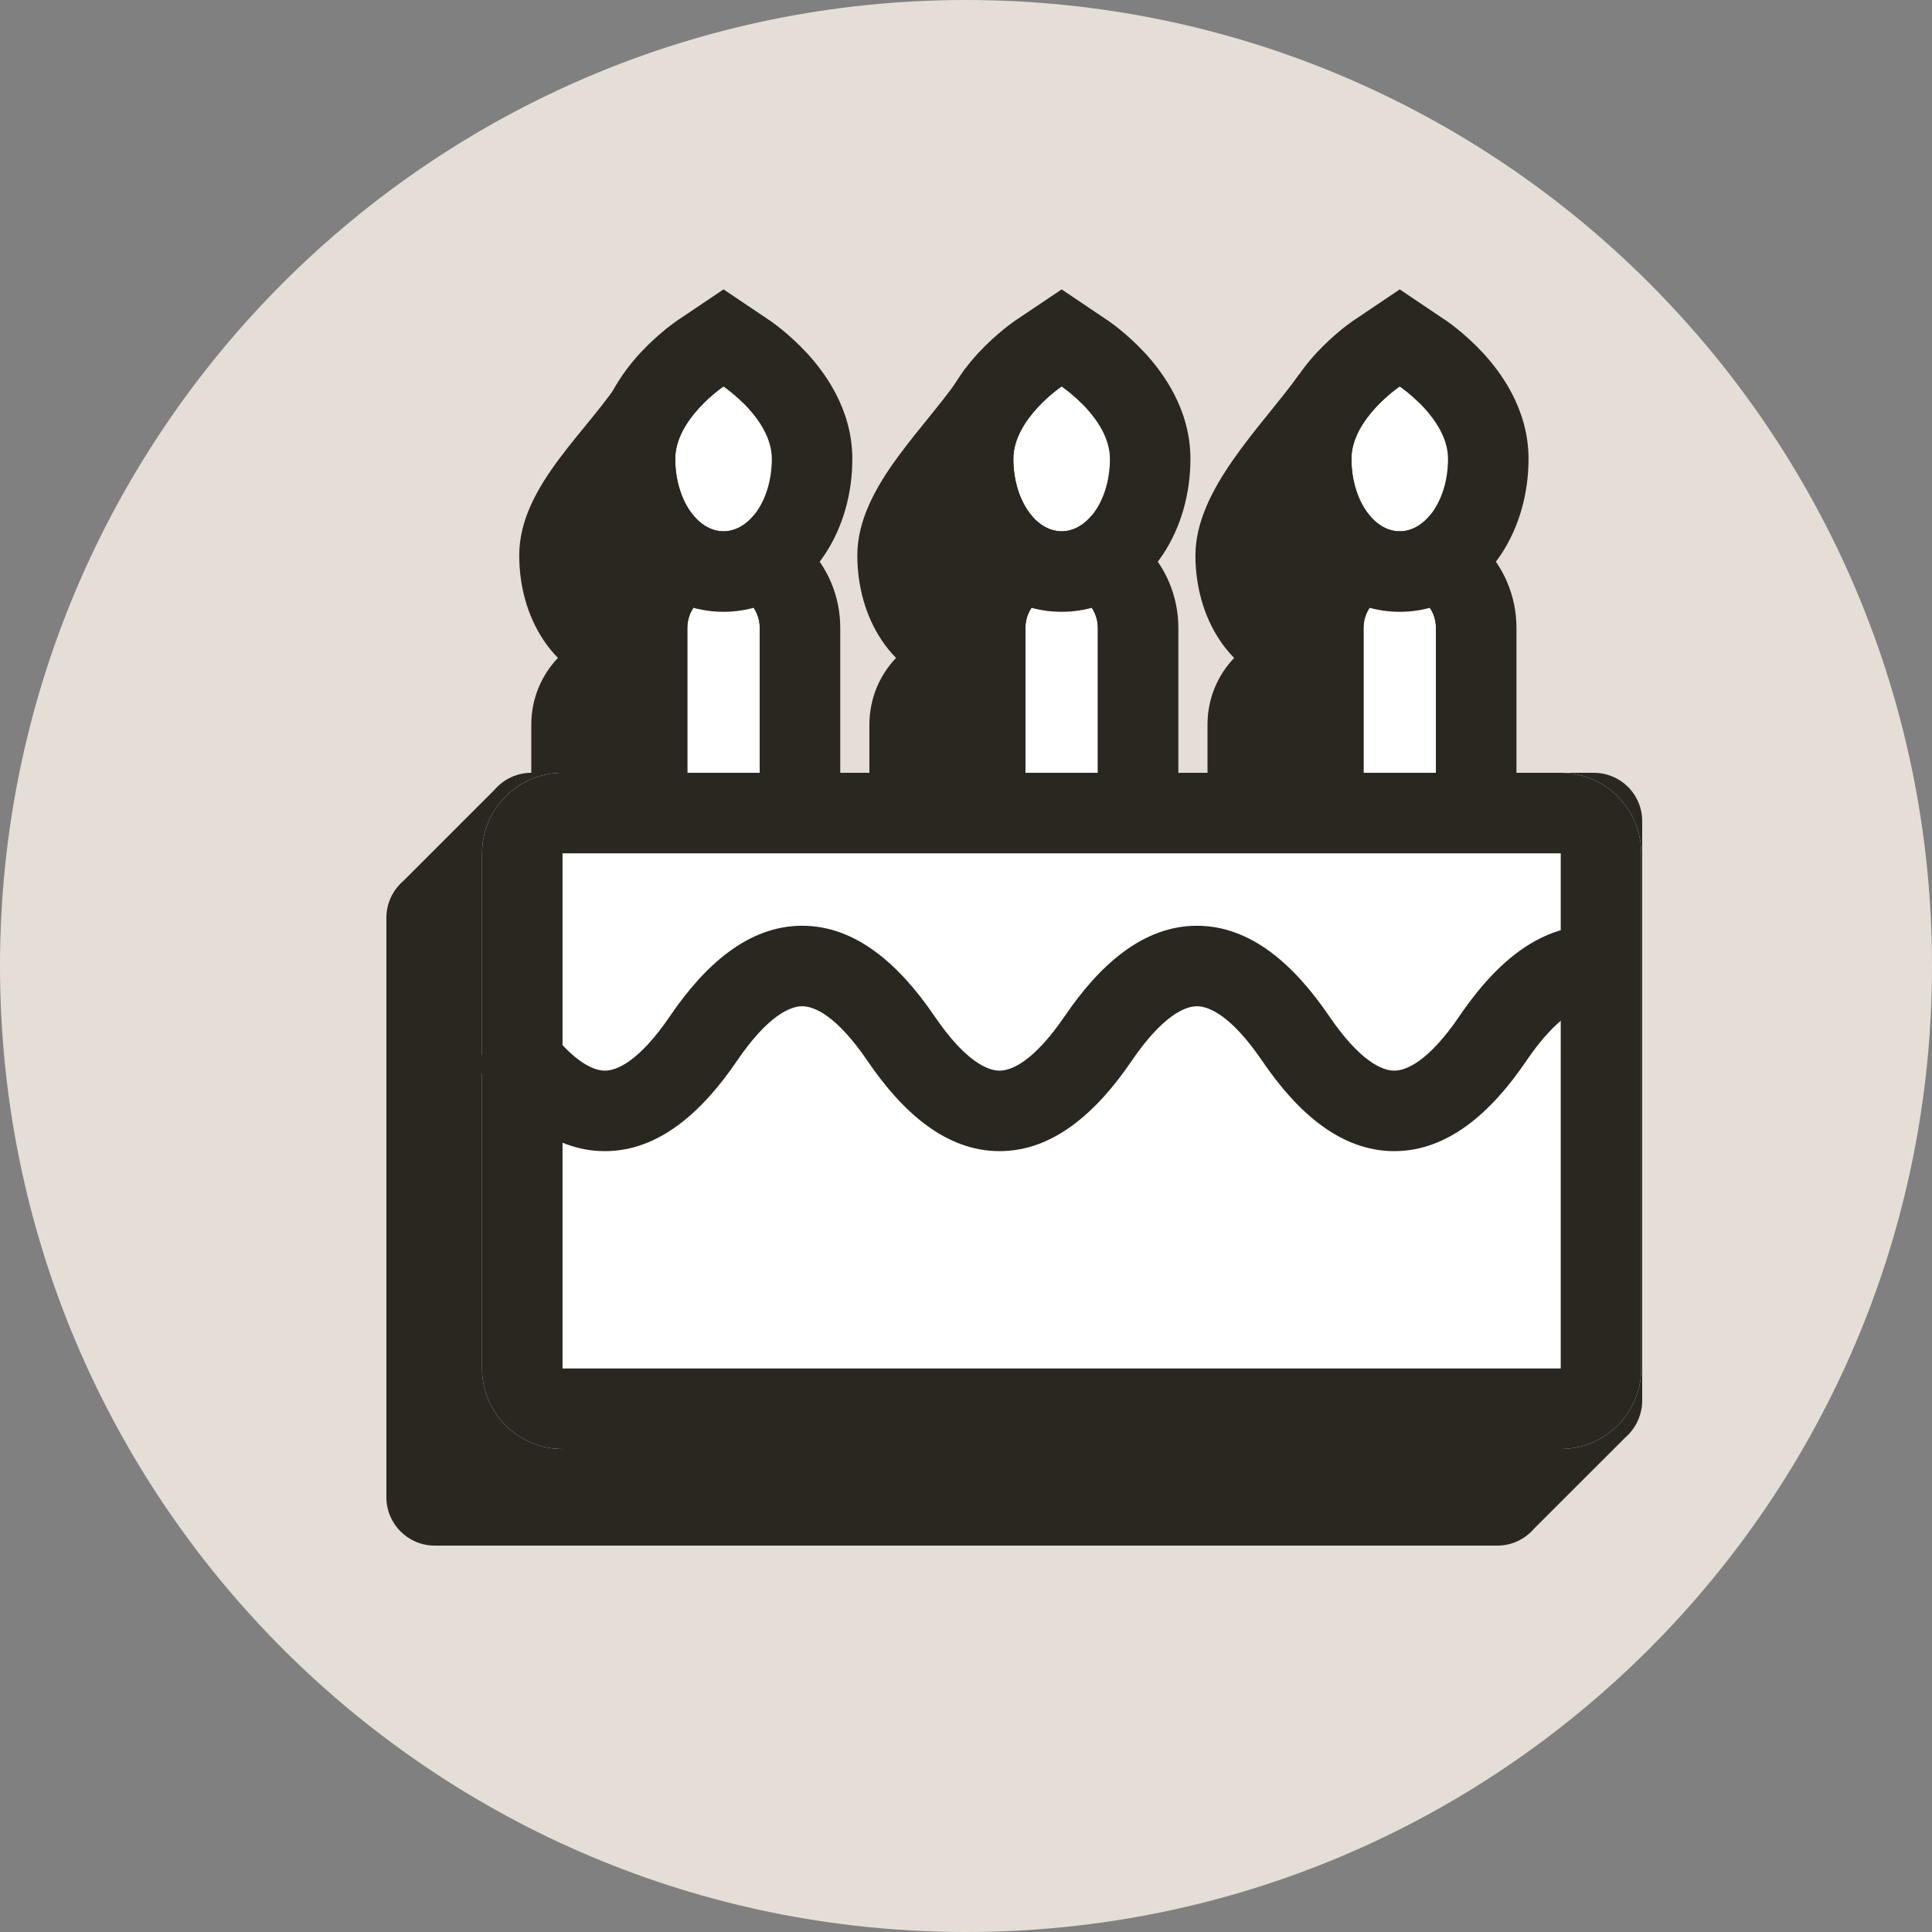 <svg width="24" height="24" viewBox="0 0 24 24" fill="none" xmlns="http://www.w3.org/2000/svg">
<rect x="0" y="0" width="24" height="24" fill="#808080" stroke="none"/>
<path d="M0 12C0 5.373 5.373 0 12 0V0C18.627 0 24 5.373 24 12V12C24 18.627 18.627 24 12 24V24C5.373 24 0 18.627 0 12V12Z" fill="#E5DED6"/>
<path fill-rule="evenodd" clip-rule="evenodd" d="M10.048 6.752C9.998 6.827 9.939 6.902 9.869 6.973C10.074 7.188 10.2 7.479 10.2 7.8V9.6H10.8V9C10.8 8.679 10.926 8.388 11.131 8.173C11.061 8.102 11.002 8.027 10.952 7.952C10.75 7.65 10.65 7.276 10.65 6.9C10.65 6.02 11.555 5.277 11.99 4.58C11.99 4.58 12.336 4.569 12.346 4.558C12.378 4.523 12.412 4.49 12.448 4.46L12.463 4.445V4.447C12.932 4.058 13.63 4.096 14.054 4.558C14.241 4.762 14.55 5.165 14.55 5.7C14.55 6.076 14.45 6.45 14.248 6.752C14.198 6.827 14.139 6.902 14.069 6.973C14.274 7.188 14.4 7.479 14.4 7.8V9.6H15V9C15 8.679 15.126 8.388 15.331 8.173C15.261 8.102 15.201 8.027 15.152 7.952C14.95 7.65 14.85 7.276 14.85 6.9C14.85 6.073 15.682 5.289 16.136 4.654C16.136 4.654 16.538 4.567 16.546 4.558C16.576 4.525 16.608 4.494 16.642 4.465L16.662 4.445V4.448C17.131 4.058 17.829 4.095 18.254 4.558C18.441 4.762 18.75 5.165 18.75 5.7C18.75 6.076 18.65 6.45 18.448 6.752C18.398 6.827 18.339 6.902 18.269 6.973C18.474 7.188 18.6 7.479 18.6 7.8V9.6H19.8C20.09 9.6 20.332 9.806 20.388 10.079C20.396 10.118 20.4 10.159 20.4 10.2V17.4C20.4 17.421 20.399 17.441 20.397 17.461C20.395 17.484 20.391 17.506 20.386 17.527C20.358 17.657 20.288 17.772 20.191 17.856L19.055 18.991C18.945 19.119 18.782 19.2 18.6 19.2H5.4C5.069 19.2 4.8 18.931 4.8 18.6V11.4C4.8 11.239 4.863 11.093 4.966 10.986C4.98 10.971 4.994 10.957 5.01 10.944L6.144 9.81C6.155 9.797 6.166 9.785 6.178 9.773C6.287 9.666 6.436 9.6 6.6 9.6L6.6 9C6.6 8.679 6.726 8.388 6.931 8.173C6.861 8.102 6.802 8.027 6.752 7.952C6.55 7.65 6.45 7.276 6.45 6.9C6.45 6.025 7.327 5.343 7.752 4.648C7.752 4.648 8.193 4.509 8.217 4.487L8.259 4.445V4.45C8.728 4.058 9.428 4.094 9.854 4.558C10.041 4.762 10.35 5.165 10.35 5.7C10.35 6.076 10.25 6.45 10.048 6.752ZM9.114 6.584C9.026 6.204 8.8 5.917 8.652 5.756C8.57 5.667 8.489 5.592 8.422 5.534C8.468 5.353 8.583 5.191 8.698 5.066C8.863 4.886 9.137 4.886 9.302 5.066C9.451 5.228 9.6 5.453 9.6 5.7C9.6 6.139 9.391 6.504 9.114 6.584ZM17.514 6.584C17.791 6.504 18 6.139 18 5.7C18 5.453 17.851 5.228 17.702 5.066C17.537 4.886 17.263 4.886 17.098 5.066C16.983 5.191 16.868 5.353 16.822 5.534C16.889 5.592 16.97 5.667 17.052 5.756C17.2 5.917 17.426 6.204 17.514 6.584ZM13.314 6.584C13.591 6.504 13.8 6.139 13.8 5.7C13.8 5.453 13.651 5.228 13.502 5.066C13.337 4.886 13.063 4.886 12.898 5.066C12.783 5.191 12.668 5.353 12.622 5.534C12.689 5.592 12.77 5.667 12.852 5.756C13 5.917 13.226 6.204 13.314 6.584Z" fill="#2A2620"/>
<path fill-rule="evenodd" clip-rule="evenodd" d="M8.988 7.35C9.237 7.35 9.438 7.551 9.438 7.8L9.438 10.2C9.438 10.448 9.237 10.65 8.988 10.65C8.739 10.65 8.538 10.448 8.538 10.2L8.538 7.8C8.538 7.551 8.739 7.35 8.988 7.35Z" fill="white"/>
<path fill-rule="evenodd" clip-rule="evenodd" d="M8.988 6.35C9.789 6.35 10.438 6.999 10.438 7.8L10.438 10.2C10.438 11.001 9.789 11.65 8.988 11.65C8.187 11.65 7.538 11.001 7.538 10.2L7.538 7.8C7.538 6.999 8.187 6.35 8.988 6.35ZM9.438 7.8C9.438 7.551 9.237 7.35 8.988 7.35C8.739 7.35 8.538 7.551 8.538 7.8L8.538 10.2C8.538 10.448 8.739 10.65 8.988 10.65C9.237 10.65 9.438 10.448 9.438 10.2L9.438 7.8Z" fill="#2A2620"/>
<path fill-rule="evenodd" clip-rule="evenodd" d="M13.188 7.35C13.437 7.35 13.638 7.551 13.638 7.8L13.638 10.2C13.638 10.448 13.437 10.65 13.188 10.65C12.94 10.65 12.738 10.448 12.738 10.2L12.738 7.8C12.738 7.551 12.94 7.35 13.188 7.35Z" fill="white"/>
<path fill-rule="evenodd" clip-rule="evenodd" d="M13.188 6.35C13.989 6.35 14.638 6.999 14.638 7.8L14.638 10.2C14.638 11.001 13.989 11.65 13.188 11.65C12.387 11.65 11.738 11.001 11.738 10.2L11.738 7.8C11.738 6.999 12.387 6.35 13.188 6.35ZM13.638 7.8C13.638 7.551 13.437 7.35 13.188 7.35C12.94 7.35 12.738 7.551 12.738 7.8L12.738 10.2C12.738 10.448 12.94 10.65 13.188 10.65C13.437 10.65 13.638 10.448 13.638 10.2L13.638 7.8Z" fill="#2A2620"/>
<path fill-rule="evenodd" clip-rule="evenodd" d="M17.388 7.35C17.637 7.35 17.838 7.551 17.838 7.8L17.838 10.2C17.838 10.448 17.637 10.65 17.388 10.65C17.14 10.65 16.938 10.448 16.938 10.2L16.938 7.8C16.938 7.551 17.14 7.35 17.388 7.35Z" fill="white"/>
<path fill-rule="evenodd" clip-rule="evenodd" d="M17.388 6.35C18.189 6.35 18.838 6.999 18.838 7.8L18.838 10.2C18.838 11.001 18.189 11.65 17.388 11.65C16.587 11.65 15.938 11.001 15.938 10.2L15.938 7.8C15.938 6.999 16.587 6.35 17.388 6.35ZM17.838 7.8C17.838 7.551 17.637 7.35 17.388 7.35C17.14 7.35 16.938 7.551 16.938 7.8L16.938 10.2C16.938 10.448 17.14 10.65 17.388 10.65C17.637 10.65 17.838 10.448 17.838 10.2L17.838 7.8Z" fill="#2A2620"/>
<path d="M5.988 10.6C5.988 10.048 6.436 9.6 6.988 9.6H19.388C19.94 9.6 20.388 10.048 20.388 10.6V17C20.388 17.552 19.94 18 19.388 18H6.988C6.436 18 5.988 17.552 5.988 17V10.6Z" fill="white"/>
<path fill-rule="evenodd" clip-rule="evenodd" d="M19.388 10.6H6.988V17L19.388 17L19.388 10.6ZM6.988 9.6C6.436 9.6 5.988 10.048 5.988 10.6V17C5.988 17.552 6.436 18 6.988 18H19.388C19.94 18 20.388 17.552 20.388 17V10.6C20.388 10.048 19.94 9.6 19.388 9.6H6.988Z" fill="#2A2620"/>
<path d="M9.588 5.7C9.588 6.197 9.319 6.6 8.988 6.6C8.657 6.6 8.388 6.197 8.388 5.7C8.388 5.203 8.988 4.8 8.988 4.8C8.988 4.8 9.588 5.203 9.588 5.7Z" fill="white"/>
<path fill-rule="evenodd" clip-rule="evenodd" d="M9.546 3.97L8.988 4.8L8.43 3.97L8.988 3.595L9.546 3.97ZM8.988 4.8C8.988 4.8 9.588 5.203 9.588 5.7C9.588 6.197 9.319 6.6 8.988 6.6C8.657 6.6 8.388 6.197 8.388 5.7C8.388 5.203 8.988 4.8 8.988 4.8ZM10.244 6.891C10.017 7.233 9.592 7.6 8.988 7.6C8.384 7.6 7.959 7.233 7.732 6.891C7.499 6.542 7.388 6.118 7.388 5.7C7.388 5.066 7.753 4.603 7.952 4.386C8.069 4.26 8.182 4.161 8.265 4.093C8.307 4.059 8.344 4.031 8.372 4.011C8.386 4.001 8.398 3.992 8.408 3.985L8.421 3.976L8.426 3.973L8.429 3.971L8.43 3.97C8.431 3.97 8.43 3.97 8.988 4.8C9.546 3.97 9.545 3.97 9.546 3.97L9.546 3.97L9.547 3.971L9.55 3.973L9.555 3.976L9.568 3.985C9.578 3.992 9.59 4.001 9.604 4.011C9.632 4.031 9.669 4.059 9.711 4.093C9.794 4.161 9.907 4.26 10.024 4.386C10.223 4.603 10.588 5.066 10.588 5.7C10.588 6.118 10.477 6.542 10.244 6.891Z" fill="#2A2620"/>
<path d="M13.788 5.7C13.788 6.197 13.519 6.6 13.188 6.6C12.857 6.6 12.588 6.197 12.588 5.7C12.588 5.203 13.188 4.8 13.188 4.8C13.188 4.8 13.788 5.203 13.788 5.7Z" fill="white"/>
<path fill-rule="evenodd" clip-rule="evenodd" d="M13.745 3.97L13.188 4.8L12.63 3.97L13.188 3.595L13.745 3.97ZM13.188 4.8C13.188 4.8 13.788 5.203 13.788 5.7C13.788 6.197 13.519 6.6 13.188 6.6C12.857 6.6 12.588 6.197 12.588 5.7C12.588 5.203 13.188 4.8 13.188 4.8ZM14.444 6.891C14.216 7.233 13.792 7.6 13.188 7.6C12.584 7.6 12.159 7.233 11.932 6.891C11.699 6.542 11.588 6.118 11.588 5.7C11.588 5.066 11.953 4.603 12.152 4.386C12.269 4.26 12.382 4.161 12.465 4.093C12.507 4.059 12.544 4.031 12.572 4.011C12.586 4.001 12.598 3.992 12.608 3.985L12.621 3.976L12.626 3.973L12.629 3.971L12.63 3.97C12.631 3.97 12.63 3.97 13.188 4.8C13.745 3.97 13.745 3.97 13.745 3.97L13.746 3.97L13.748 3.971L13.75 3.973L13.755 3.976L13.768 3.985C13.777 3.992 13.79 4.001 13.804 4.011C13.832 4.031 13.869 4.059 13.911 4.093C13.994 4.161 14.107 4.26 14.224 4.386C14.423 4.603 14.788 5.066 14.788 5.7C14.788 6.118 14.677 6.542 14.444 6.891Z" fill="#2A2620"/>
<path d="M17.988 5.7C17.988 6.197 17.719 6.6 17.388 6.6C17.057 6.6 16.788 6.197 16.788 5.7C16.788 5.203 17.388 4.8 17.388 4.8C17.388 4.8 17.988 5.203 17.988 5.7Z" fill="white"/>
<path fill-rule="evenodd" clip-rule="evenodd" d="M17.945 3.97L17.388 4.8L16.831 3.97L17.388 3.595L17.945 3.97ZM17.388 4.8C17.388 4.8 17.988 5.203 17.988 5.7C17.988 6.197 17.719 6.6 17.388 6.6C17.057 6.6 16.788 6.197 16.788 5.7C16.788 5.203 17.388 4.8 17.388 4.8ZM18.644 6.891C18.416 7.233 17.992 7.6 17.388 7.6C16.784 7.6 16.36 7.233 16.132 6.891C15.899 6.542 15.788 6.118 15.788 5.7C15.788 5.066 16.153 4.603 16.352 4.386C16.469 4.26 16.582 4.161 16.665 4.093C16.707 4.059 16.744 4.031 16.772 4.011C16.786 4.001 16.799 3.992 16.808 3.985L16.821 3.976L16.826 3.973L16.828 3.971L16.831 3.97C16.831 3.97 16.831 3.97 17.388 4.8C17.945 3.97 17.945 3.97 17.945 3.97L17.947 3.97L17.948 3.971L17.95 3.973L17.955 3.976L17.968 3.985C17.977 3.992 17.99 4.001 18.004 4.011C18.032 4.031 18.069 4.059 18.111 4.093C18.194 4.161 18.307 4.26 18.424 4.386C18.623 4.603 18.988 5.066 18.988 5.7C18.988 6.118 18.877 6.542 18.644 6.891Z" fill="#2A2620"/>
<path fill-rule="evenodd" clip-rule="evenodd" d="M7.514 13.3C7.366 13.3 7.088 13.186 6.701 12.618L5.875 13.181C6.306 13.814 6.845 14.3 7.514 14.3C8.183 14.3 8.722 13.814 9.153 13.181C9.539 12.614 9.817 12.5 9.965 12.5C10.114 12.5 10.392 12.614 10.778 13.181C11.209 13.814 11.748 14.3 12.417 14.3C13.086 14.3 13.625 13.814 14.056 13.181C14.443 12.614 14.721 12.5 14.869 12.5C15.017 12.5 15.295 12.614 15.681 13.181C16.112 13.814 16.651 14.3 17.32 14.3C17.989 14.3 18.529 13.814 18.959 13.181C19.194 12.836 19.397 12.65 19.556 12.563C19.695 12.488 19.8 12.485 19.911 12.527L20.265 11.592C19.862 11.44 19.453 11.48 19.078 11.685C18.723 11.878 18.412 12.209 18.133 12.618C17.747 13.186 17.469 13.3 17.32 13.3C17.172 13.3 16.894 13.186 16.508 12.618C16.077 11.986 15.538 11.5 14.869 11.5C14.2 11.5 13.661 11.986 13.23 12.618C12.843 13.186 12.565 13.3 12.417 13.3C12.269 13.3 11.991 13.186 11.605 12.618C11.174 11.986 10.634 11.5 9.965 11.5C9.296 11.5 8.757 11.986 8.326 12.618C7.94 13.186 7.662 13.3 7.514 13.3Z" fill="#2A2620"/>
</svg>
